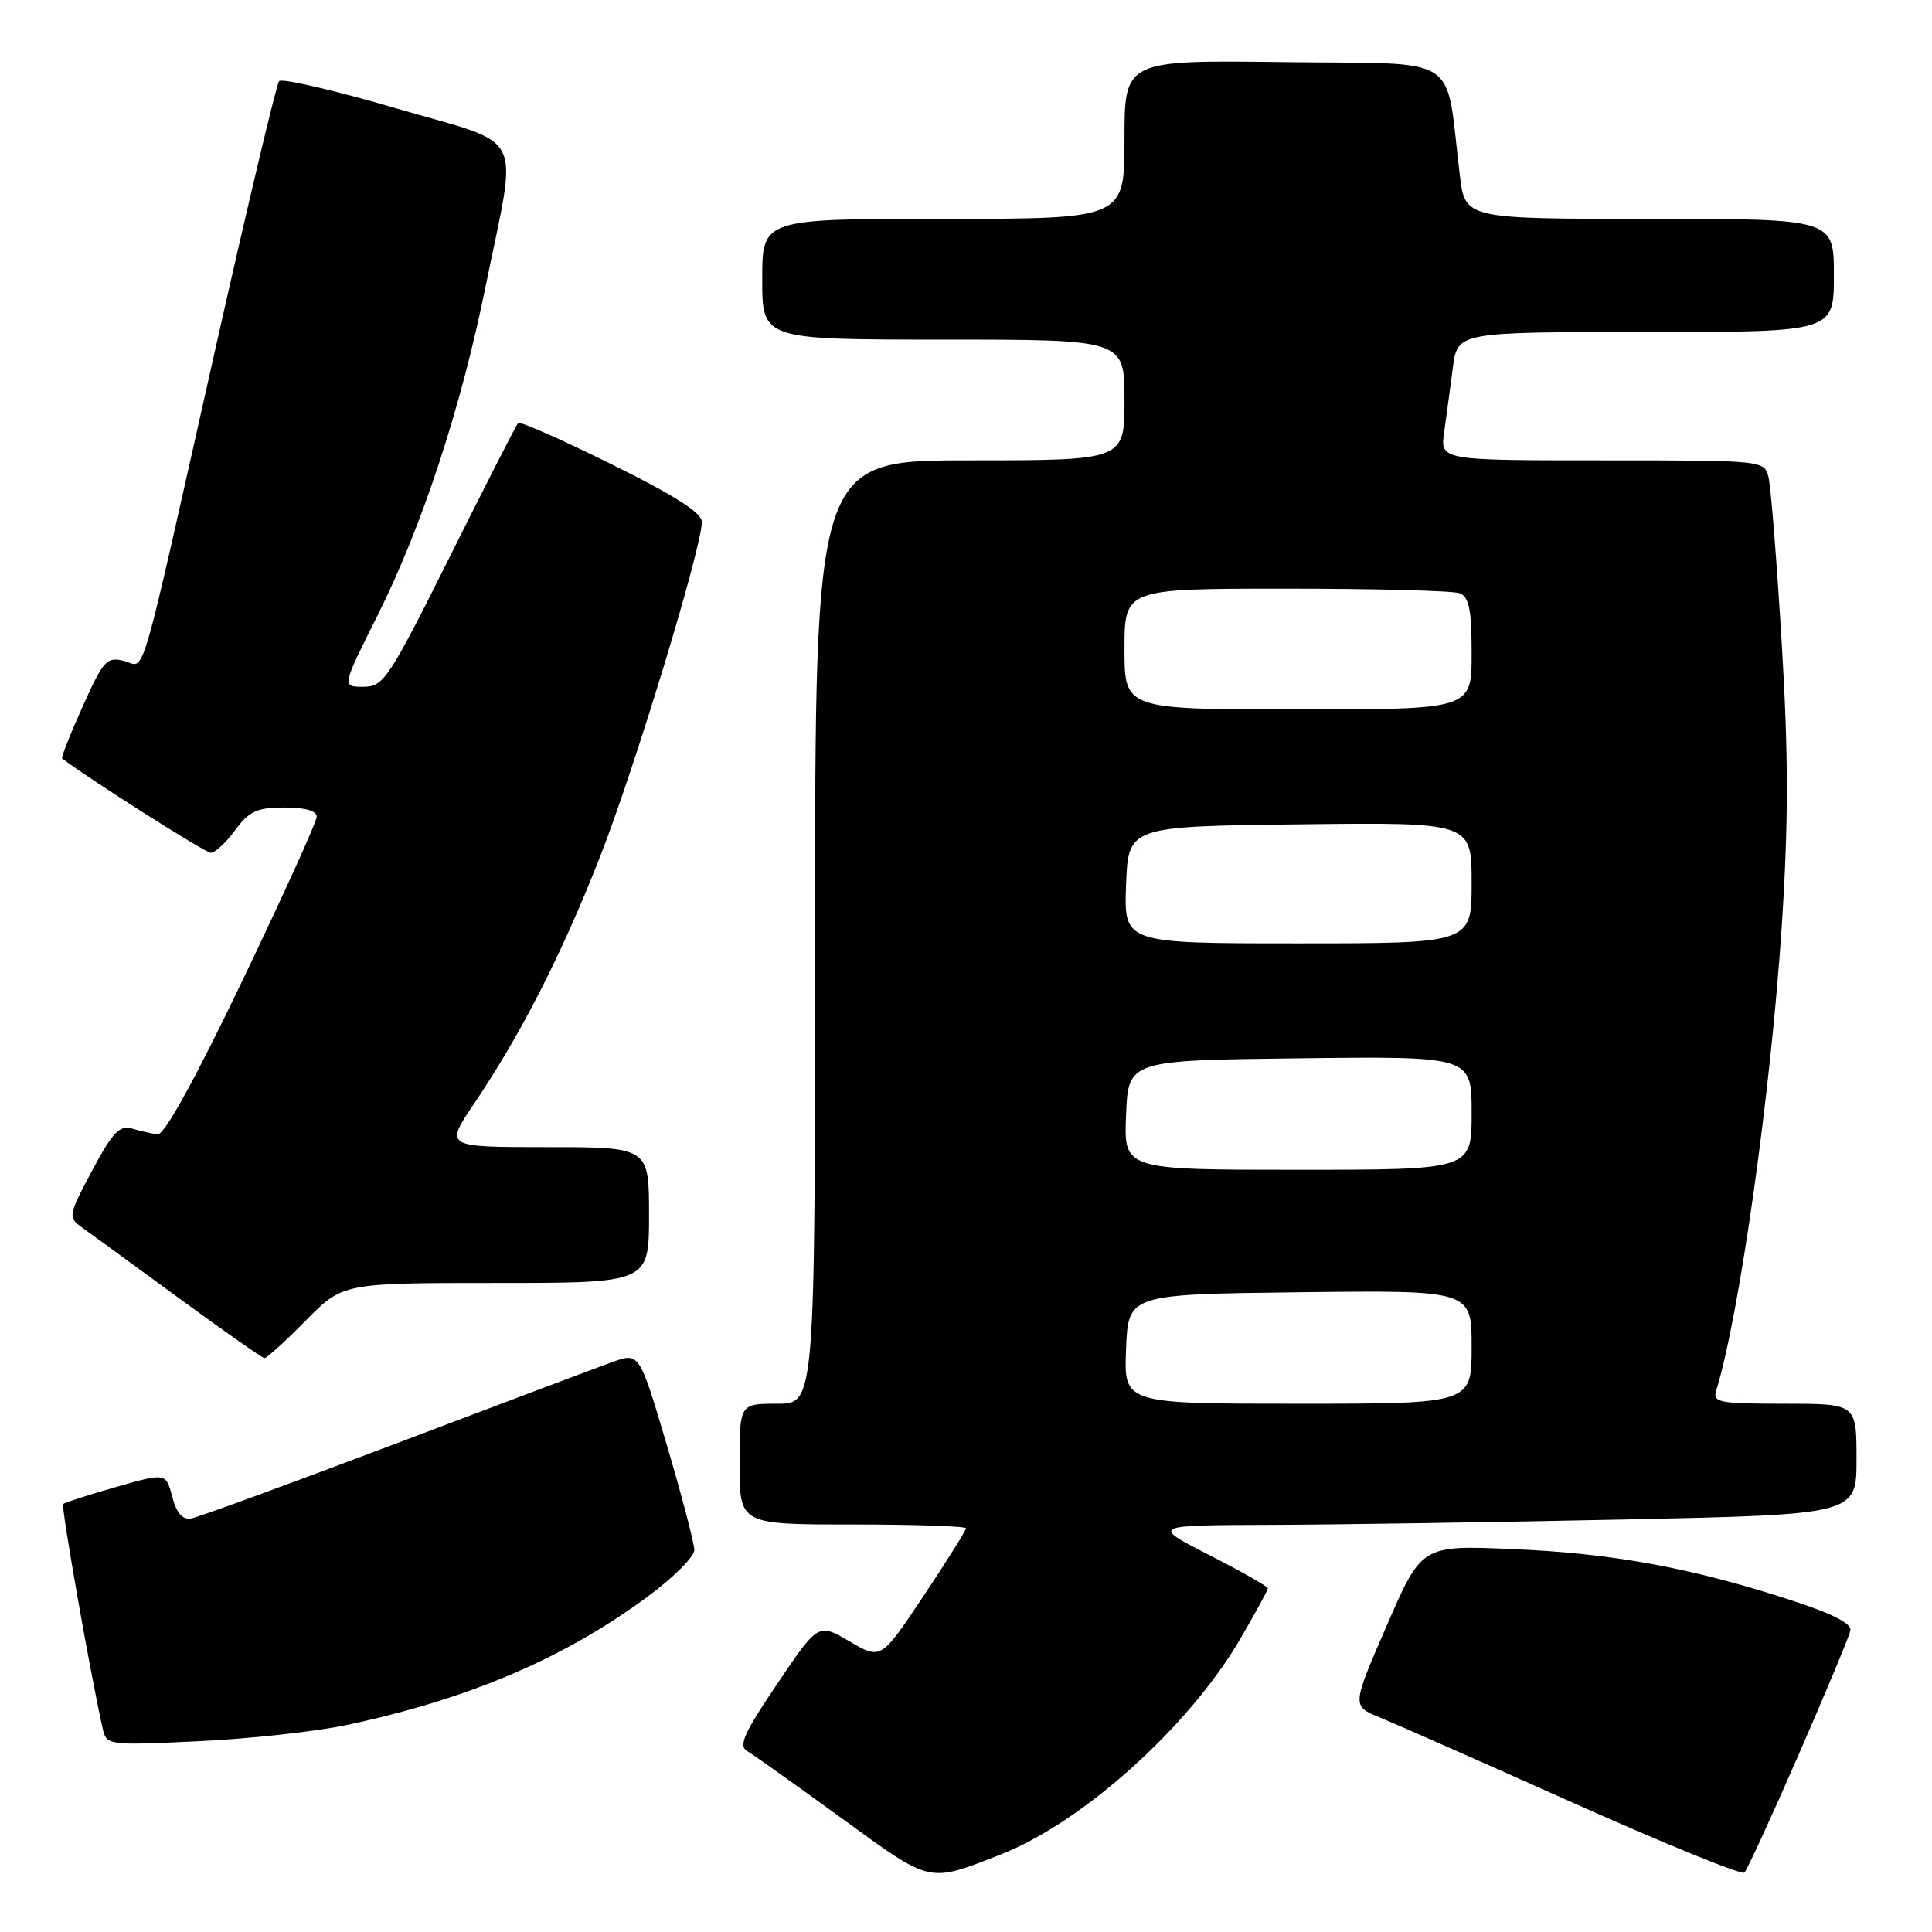 <?xml version="1.0" encoding="UTF-8" standalone="no"?>
<!DOCTYPE svg PUBLIC "-//W3C//DTD SVG 1.1//EN" "http://www.w3.org/Graphics/SVG/1.1/DTD/svg11.dtd" >
<svg xmlns="http://www.w3.org/2000/svg" xmlns:xlink="http://www.w3.org/1999/xlink" version="1.1" viewBox="0 0 256 256">
 <g >
 <path fill="currentColor"
d=" M 132.48 245.78 C 143.36 241.56 157.50 228.86 164.32 217.20 C 166.34 213.73 168.00 210.70 168.00 210.46 C 168.00 210.22 164.51 208.24 160.25 206.06 C 152.50 202.10 152.50 202.10 168.50 202.05 C 177.30 202.02 198.34 201.70 215.25 201.34 C 246.00 200.68 246.00 200.68 246.00 193.34 C 246.00 186.00 246.00 186.00 236.43 186.00 C 227.78 186.00 226.92 185.83 227.41 184.25 C 230.48 174.32 234.66 144.65 236.10 122.59 C 236.99 108.88 236.99 100.07 236.08 85.09 C 235.43 74.31 234.65 64.49 234.34 63.25 C 233.78 61.00 233.75 61.00 212.30 61.00 C 190.82 61.00 190.82 61.00 191.36 57.25 C 191.65 55.19 192.17 51.36 192.51 48.75 C 193.12 44.00 193.12 44.00 218.06 44.00 C 243.00 44.00 243.00 44.00 243.00 36.50 C 243.00 29.00 243.00 29.00 218.57 29.00 C 194.14 29.00 194.14 29.00 193.44 23.25 C 191.43 6.82 194.08 8.53 170.24 8.23 C 149.00 7.96 149.00 7.96 149.00 18.48 C 149.00 29.00 149.00 29.00 125.00 29.00 C 101.00 29.00 101.00 29.00 101.00 37.00 C 101.00 45.00 101.00 45.00 125.00 45.00 C 149.00 45.00 149.00 45.00 149.00 53.00 C 149.00 61.00 149.00 61.00 128.50 61.00 C 108.00 61.00 108.00 61.00 108.00 123.50 C 108.00 186.00 108.00 186.00 103.00 186.00 C 98.00 186.00 98.00 186.00 98.00 194.00 C 98.00 202.00 98.00 202.00 113.00 202.00 C 121.25 202.00 128.00 202.23 128.00 202.51 C 128.00 202.79 125.47 206.83 122.37 211.48 C 116.74 219.93 116.74 219.93 112.58 217.50 C 108.42 215.06 108.42 215.06 102.99 223.11 C 98.55 229.69 97.82 231.33 99.02 232.04 C 99.84 232.52 105.45 236.51 111.50 240.91 C 123.51 249.64 122.90 249.50 132.48 245.78 Z  M 238.33 232.50 C 241.93 224.25 245.01 216.87 245.18 216.09 C 245.40 215.12 242.89 213.84 237.00 211.93 C 223.93 207.70 213.63 205.82 200.44 205.26 C 188.38 204.74 188.38 204.74 183.75 215.40 C 179.12 226.06 179.12 226.06 182.81 227.56 C 184.84 228.39 196.40 233.49 208.50 238.91 C 220.60 244.32 230.79 248.47 231.14 248.13 C 231.50 247.78 234.73 240.75 238.33 232.50 Z  M 46.00 228.56 C 62.13 225.12 74.69 219.76 85.75 211.61 C 89.19 209.08 92.00 206.28 92.00 205.39 C 92.00 204.50 90.36 198.25 88.36 191.48 C 84.72 179.19 84.72 179.19 81.11 180.49 C 79.12 181.21 66.15 186.09 52.28 191.35 C 38.41 196.60 26.30 201.03 25.36 201.20 C 24.19 201.41 23.41 200.53 22.82 198.32 C 21.98 195.15 21.98 195.15 15.36 197.04 C 11.71 198.08 8.57 199.10 8.37 199.29 C 8.07 199.60 11.93 221.56 13.57 228.89 C 14.11 231.29 14.11 231.29 26.30 230.72 C 33.01 230.41 41.88 229.44 46.00 228.56 Z  M 40.50 175.00 C 45.42 170.00 45.42 170.00 65.71 170.00 C 86.00 170.00 86.00 170.00 86.00 161.00 C 86.00 152.00 86.00 152.00 72.46 152.00 C 58.93 152.00 58.93 152.00 62.81 146.25 C 69.00 137.10 74.46 126.41 79.49 113.57 C 84.09 101.86 93.00 72.54 93.00 69.15 C 93.00 67.95 89.40 65.65 81.03 61.52 C 74.45 58.26 68.88 55.80 68.65 56.05 C 68.41 56.30 64.35 64.26 59.61 73.75 C 51.47 90.04 50.83 91.00 48.14 91.00 C 45.29 91.00 45.29 91.00 50.01 81.58 C 55.90 69.83 61.08 54.09 64.35 37.93 C 68.62 16.88 69.90 19.44 52.55 14.37 C 44.33 11.96 37.32 10.34 36.98 10.75 C 36.63 11.16 32.86 27.02 28.59 46.00 C 18.15 92.44 19.36 88.31 16.41 87.57 C 14.15 87.00 13.68 87.52 10.95 93.62 C 9.30 97.29 8.08 100.38 8.23 100.50 C 11.76 103.20 27.20 113.00 27.93 113.00 C 28.49 113.00 29.94 111.65 31.16 110.00 C 33.03 107.47 34.06 107.00 37.69 107.00 C 40.49 107.00 41.99 107.44 41.96 108.25 C 41.94 108.94 37.50 118.72 32.09 130.00 C 25.85 143.02 21.76 150.43 20.88 150.31 C 20.12 150.21 18.60 149.86 17.50 149.54 C 15.85 149.06 14.92 150.03 12.21 155.10 C 9.11 160.90 9.02 161.33 10.71 162.53 C 11.69 163.23 17.45 167.43 23.50 171.86 C 29.55 176.29 34.74 179.94 35.04 179.96 C 35.33 179.98 37.79 177.75 40.50 175.00 Z  M 149.21 178.75 C 149.50 171.50 149.50 171.50 172.25 171.23 C 195.00 170.96 195.00 170.96 195.00 178.48 C 195.00 186.00 195.00 186.00 171.96 186.00 C 148.91 186.00 148.91 186.00 149.21 178.75 Z  M 149.21 147.75 C 149.50 140.50 149.50 140.50 172.25 140.23 C 195.00 139.96 195.00 139.96 195.00 147.48 C 195.00 155.00 195.00 155.00 171.96 155.00 C 148.91 155.00 148.91 155.00 149.21 147.75 Z  M 149.21 117.25 C 149.50 109.50 149.50 109.50 172.25 109.23 C 195.00 108.96 195.00 108.96 195.00 116.98 C 195.00 125.00 195.00 125.00 171.96 125.00 C 148.92 125.00 148.92 125.00 149.21 117.25 Z  M 149.00 86.00 C 149.00 78.00 149.00 78.00 170.42 78.00 C 182.20 78.00 192.55 78.27 193.42 78.61 C 194.66 79.08 195.00 80.79 195.00 86.61 C 195.00 94.00 195.00 94.00 172.00 94.00 C 149.00 94.00 149.00 94.00 149.00 86.00 Z "/>
</g>
</svg>